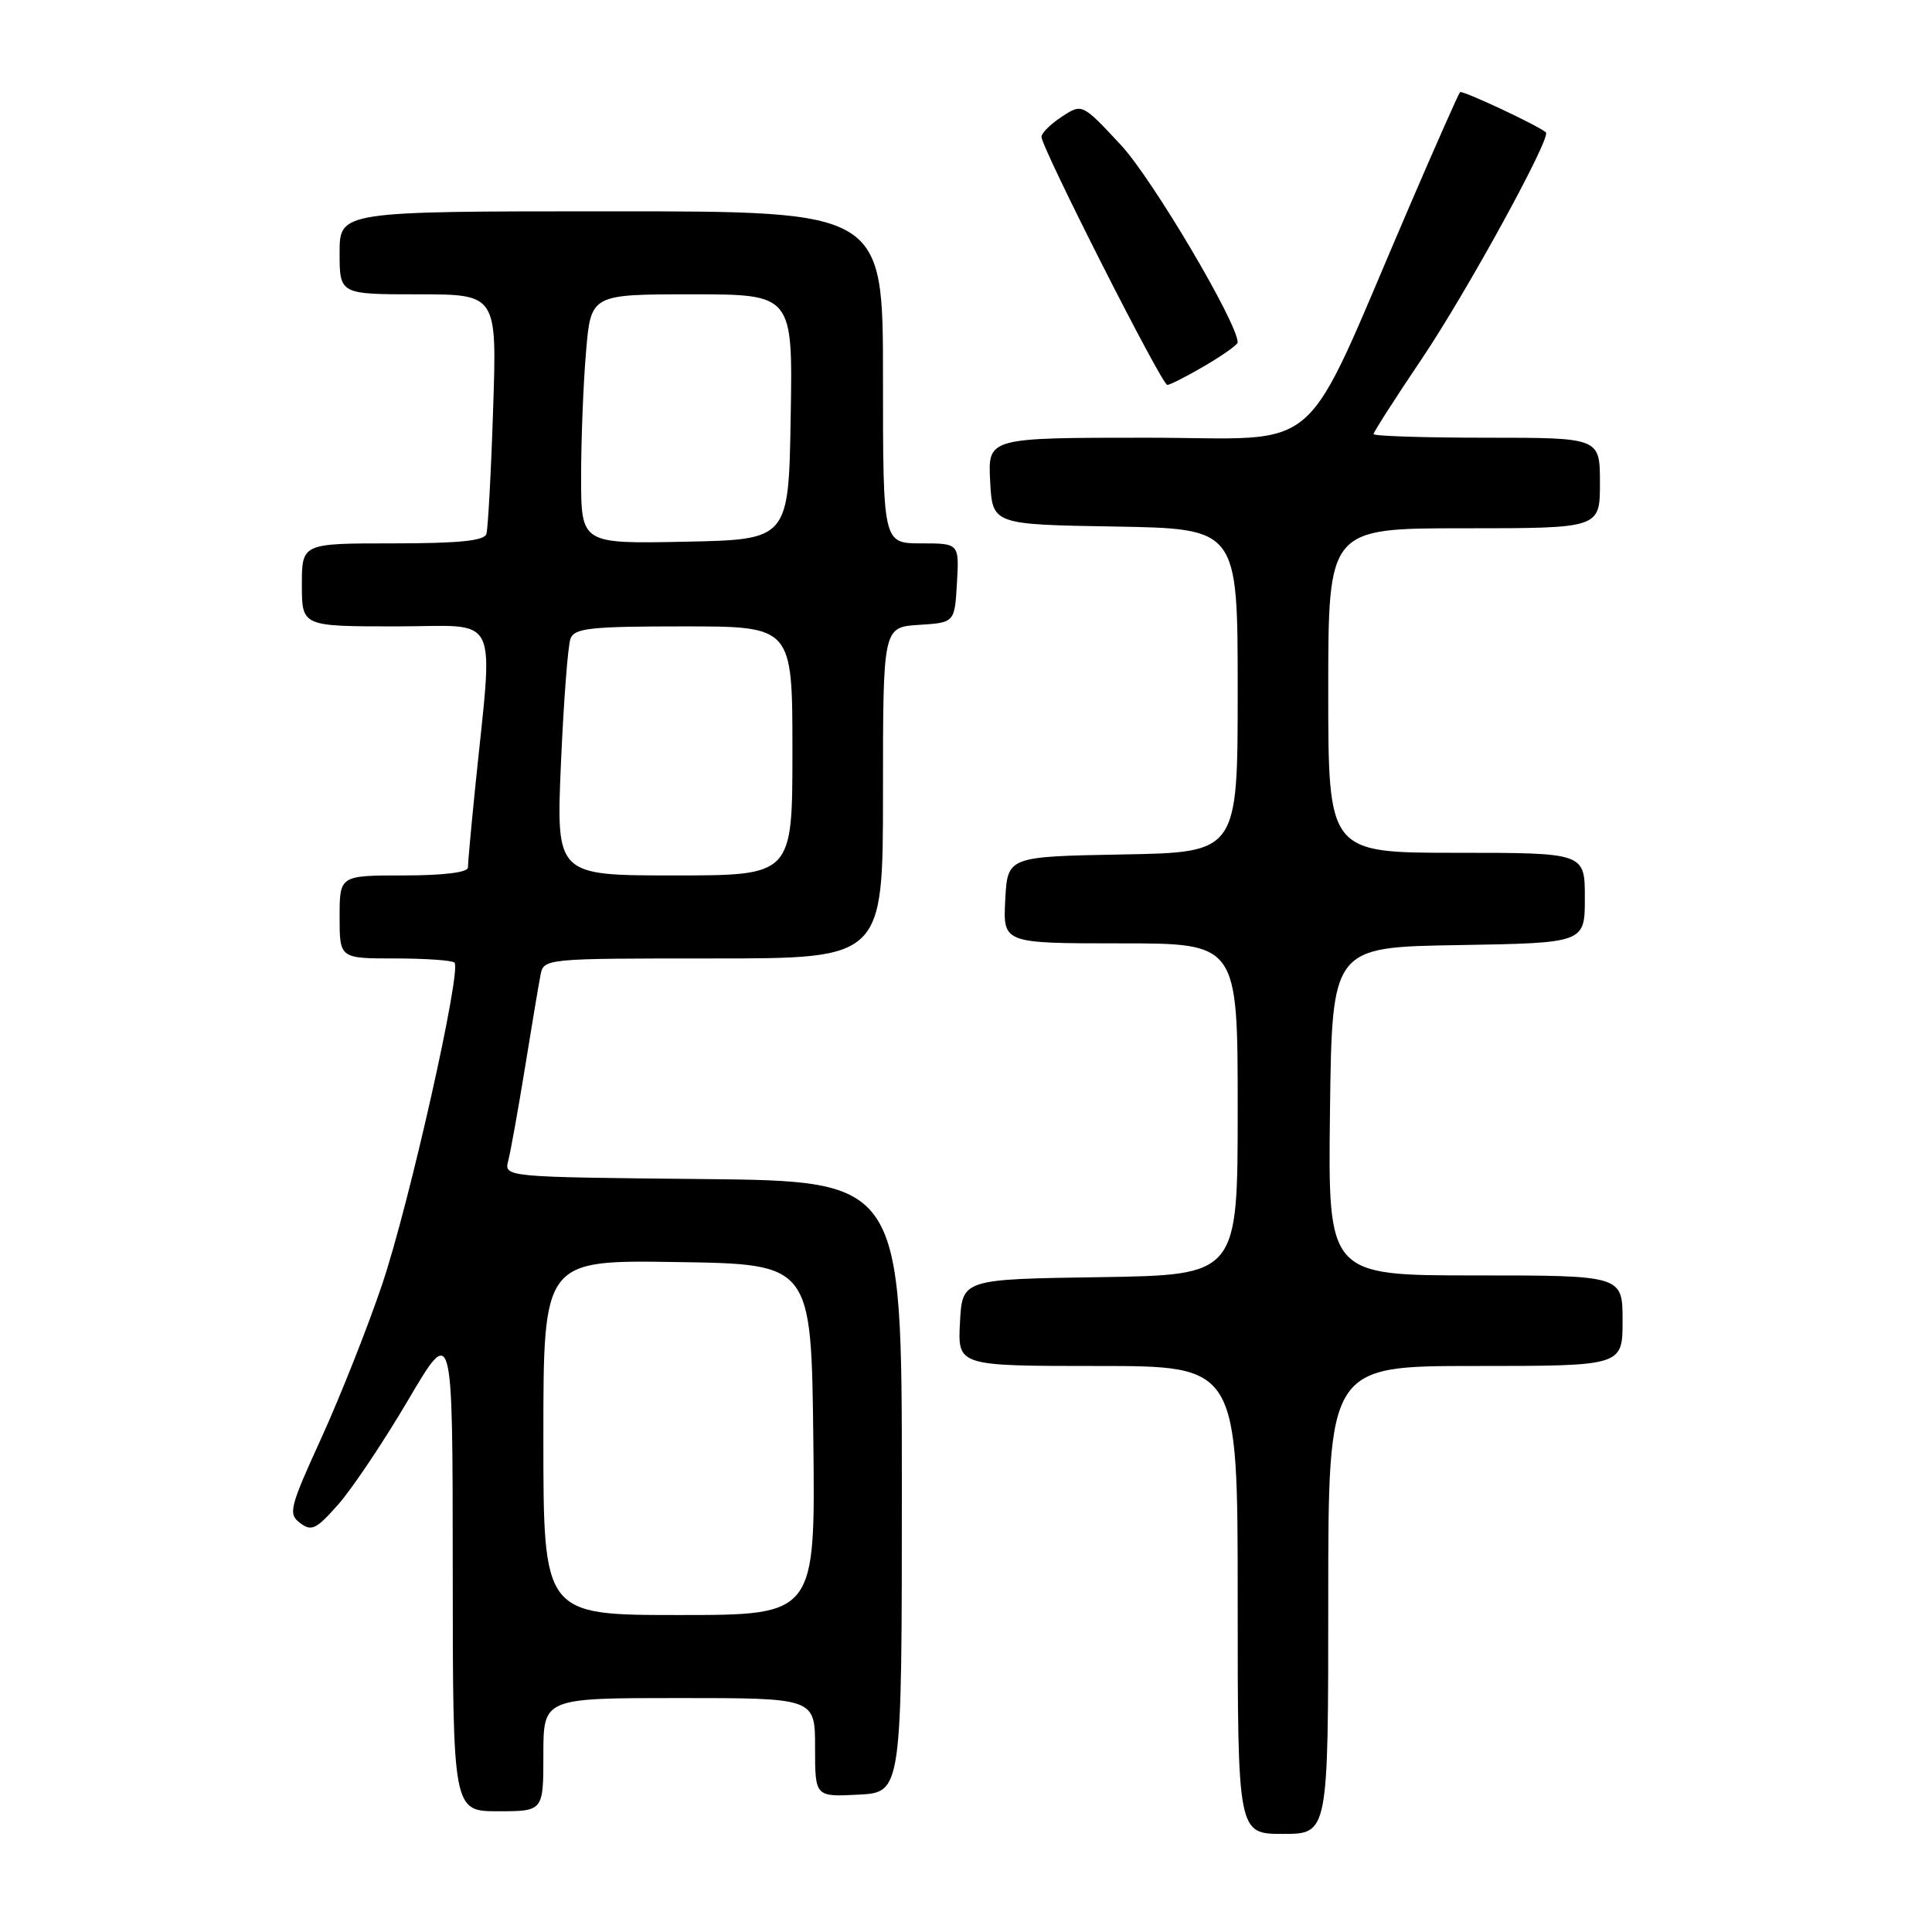 <?xml version="1.0" encoding="UTF-8" standalone="no"?>
<!DOCTYPE svg PUBLIC "-//W3C//DTD SVG 1.1//EN" "http://www.w3.org/Graphics/SVG/1.1/DTD/svg11.dtd" >
<svg xmlns="http://www.w3.org/2000/svg" xmlns:xlink="http://www.w3.org/1999/xlink" version="1.1" viewBox="0 0 256 256">
 <g >
 <path fill="currentColor"
d=" M 176.00 212.00 C 176.00 181.00 176.00 181.00 195.50 181.00 C 215.00 181.00 215.00 181.00 215.00 175.00 C 215.00 169.00 215.00 169.00 195.48 169.00 C 175.96 169.00 175.96 169.00 176.23 147.25 C 176.50 125.50 176.50 125.50 193.25 125.23 C 210.00 124.95 210.00 124.95 210.00 118.98 C 210.00 113.00 210.00 113.00 193.00 113.00 C 176.00 113.00 176.00 113.00 176.00 91.50 C 176.00 70.00 176.00 70.00 194.00 70.00 C 212.00 70.00 212.00 70.00 212.00 64.00 C 212.00 58.00 212.00 58.00 197.00 58.00 C 188.75 58.00 182.00 57.78 182.00 57.52 C 182.00 57.26 184.88 52.76 188.40 47.54 C 194.38 38.66 205.58 18.21 204.84 17.54 C 203.83 16.64 193.75 11.92 193.46 12.21 C 193.27 12.40 190.22 19.29 186.68 27.52 C 172.13 61.34 175.93 58.00 152.01 58.00 C 130.90 58.00 130.90 58.00 131.20 63.75 C 131.50 69.50 131.50 69.50 147.75 69.77 C 164.00 70.05 164.00 70.05 164.00 91.50 C 164.00 112.95 164.00 112.95 148.75 113.22 C 133.50 113.50 133.50 113.50 133.20 119.25 C 132.90 125.00 132.90 125.00 148.45 125.00 C 164.00 125.00 164.00 125.00 164.00 146.98 C 164.00 168.95 164.00 168.95 145.75 169.23 C 127.50 169.50 127.50 169.50 127.20 175.25 C 126.90 181.00 126.90 181.00 145.45 181.00 C 164.00 181.00 164.00 181.00 164.00 212.00 C 164.00 243.00 164.00 243.00 170.00 243.00 C 176.00 243.00 176.00 243.00 176.00 212.00 Z  M 72.00 232.50 C 72.00 225.00 72.00 225.00 90.00 225.00 C 108.00 225.00 108.00 225.00 108.00 231.55 C 108.00 238.10 108.00 238.10 113.75 237.80 C 119.50 237.50 119.50 237.50 119.50 197.00 C 119.50 156.50 119.50 156.50 93.14 156.23 C 66.78 155.97 66.78 155.97 67.35 153.78 C 67.66 152.58 68.65 147.07 69.55 141.55 C 70.44 136.02 71.37 130.49 71.61 129.25 C 72.04 127.00 72.04 127.00 94.52 127.00 C 117.00 127.00 117.00 127.00 117.00 105.05 C 117.00 83.11 117.00 83.11 121.75 82.80 C 126.50 82.50 126.50 82.50 126.80 77.25 C 127.10 72.00 127.10 72.00 122.05 72.00 C 117.00 72.00 117.00 72.00 117.00 50.00 C 117.00 28.00 117.00 28.00 81.00 28.00 C 45.00 28.00 45.00 28.00 45.00 33.50 C 45.00 39.00 45.00 39.00 55.42 39.00 C 65.85 39.00 65.85 39.00 65.34 54.25 C 65.07 62.64 64.66 70.06 64.45 70.75 C 64.17 71.66 60.78 72.00 52.03 72.00 C 40.00 72.00 40.00 72.00 40.00 77.50 C 40.00 83.00 40.00 83.00 52.48 83.00 C 66.54 83.00 65.37 80.56 62.93 104.71 C 62.42 109.78 62.00 114.39 62.00 114.96 C 62.00 115.60 58.71 116.00 53.50 116.00 C 45.00 116.00 45.00 116.00 45.00 121.50 C 45.00 127.00 45.00 127.00 52.33 127.00 C 56.37 127.00 59.91 127.25 60.22 127.55 C 61.20 128.53 54.21 159.62 50.63 170.21 C 48.72 175.87 45.10 185.00 42.60 190.50 C 38.36 199.79 38.16 200.59 39.77 201.81 C 41.28 202.96 41.92 202.64 44.85 199.31 C 46.69 197.22 50.85 191.00 54.09 185.50 C 59.98 175.50 59.98 175.50 59.99 207.75 C 60.00 240.00 60.00 240.00 66.00 240.00 C 72.00 240.00 72.00 240.00 72.00 232.50 Z  M 159.66 48.46 C 162.05 47.06 164.00 45.67 164.00 45.37 C 164.00 42.81 152.69 23.69 148.54 19.23 C 143.39 13.70 143.39 13.70 140.70 15.46 C 139.21 16.44 138.00 17.63 138.00 18.13 C 138.00 19.56 153.94 51.00 154.67 51.00 C 155.03 51.00 157.28 49.86 159.66 48.46 Z  M 72.00 190.48 C 72.00 166.95 72.00 166.95 89.75 167.23 C 107.50 167.50 107.50 167.50 107.77 190.75 C 108.04 214.00 108.04 214.00 90.02 214.00 C 72.00 214.00 72.00 214.00 72.00 190.48 Z  M 74.33 101.11 C 74.69 92.92 75.25 85.50 75.60 84.61 C 76.12 83.23 78.29 83.00 90.61 83.00 C 105.00 83.00 105.00 83.00 105.00 99.50 C 105.00 116.00 105.00 116.00 89.34 116.00 C 73.69 116.00 73.69 116.00 74.33 101.11 Z  M 77.00 63.18 C 77.00 58.30 77.29 50.86 77.65 46.65 C 78.29 39.00 78.29 39.00 91.67 39.00 C 105.05 39.00 105.05 39.00 104.77 55.25 C 104.50 71.50 104.50 71.50 90.75 71.78 C 77.00 72.06 77.00 72.06 77.00 63.18 Z "/>
</g>
</svg>